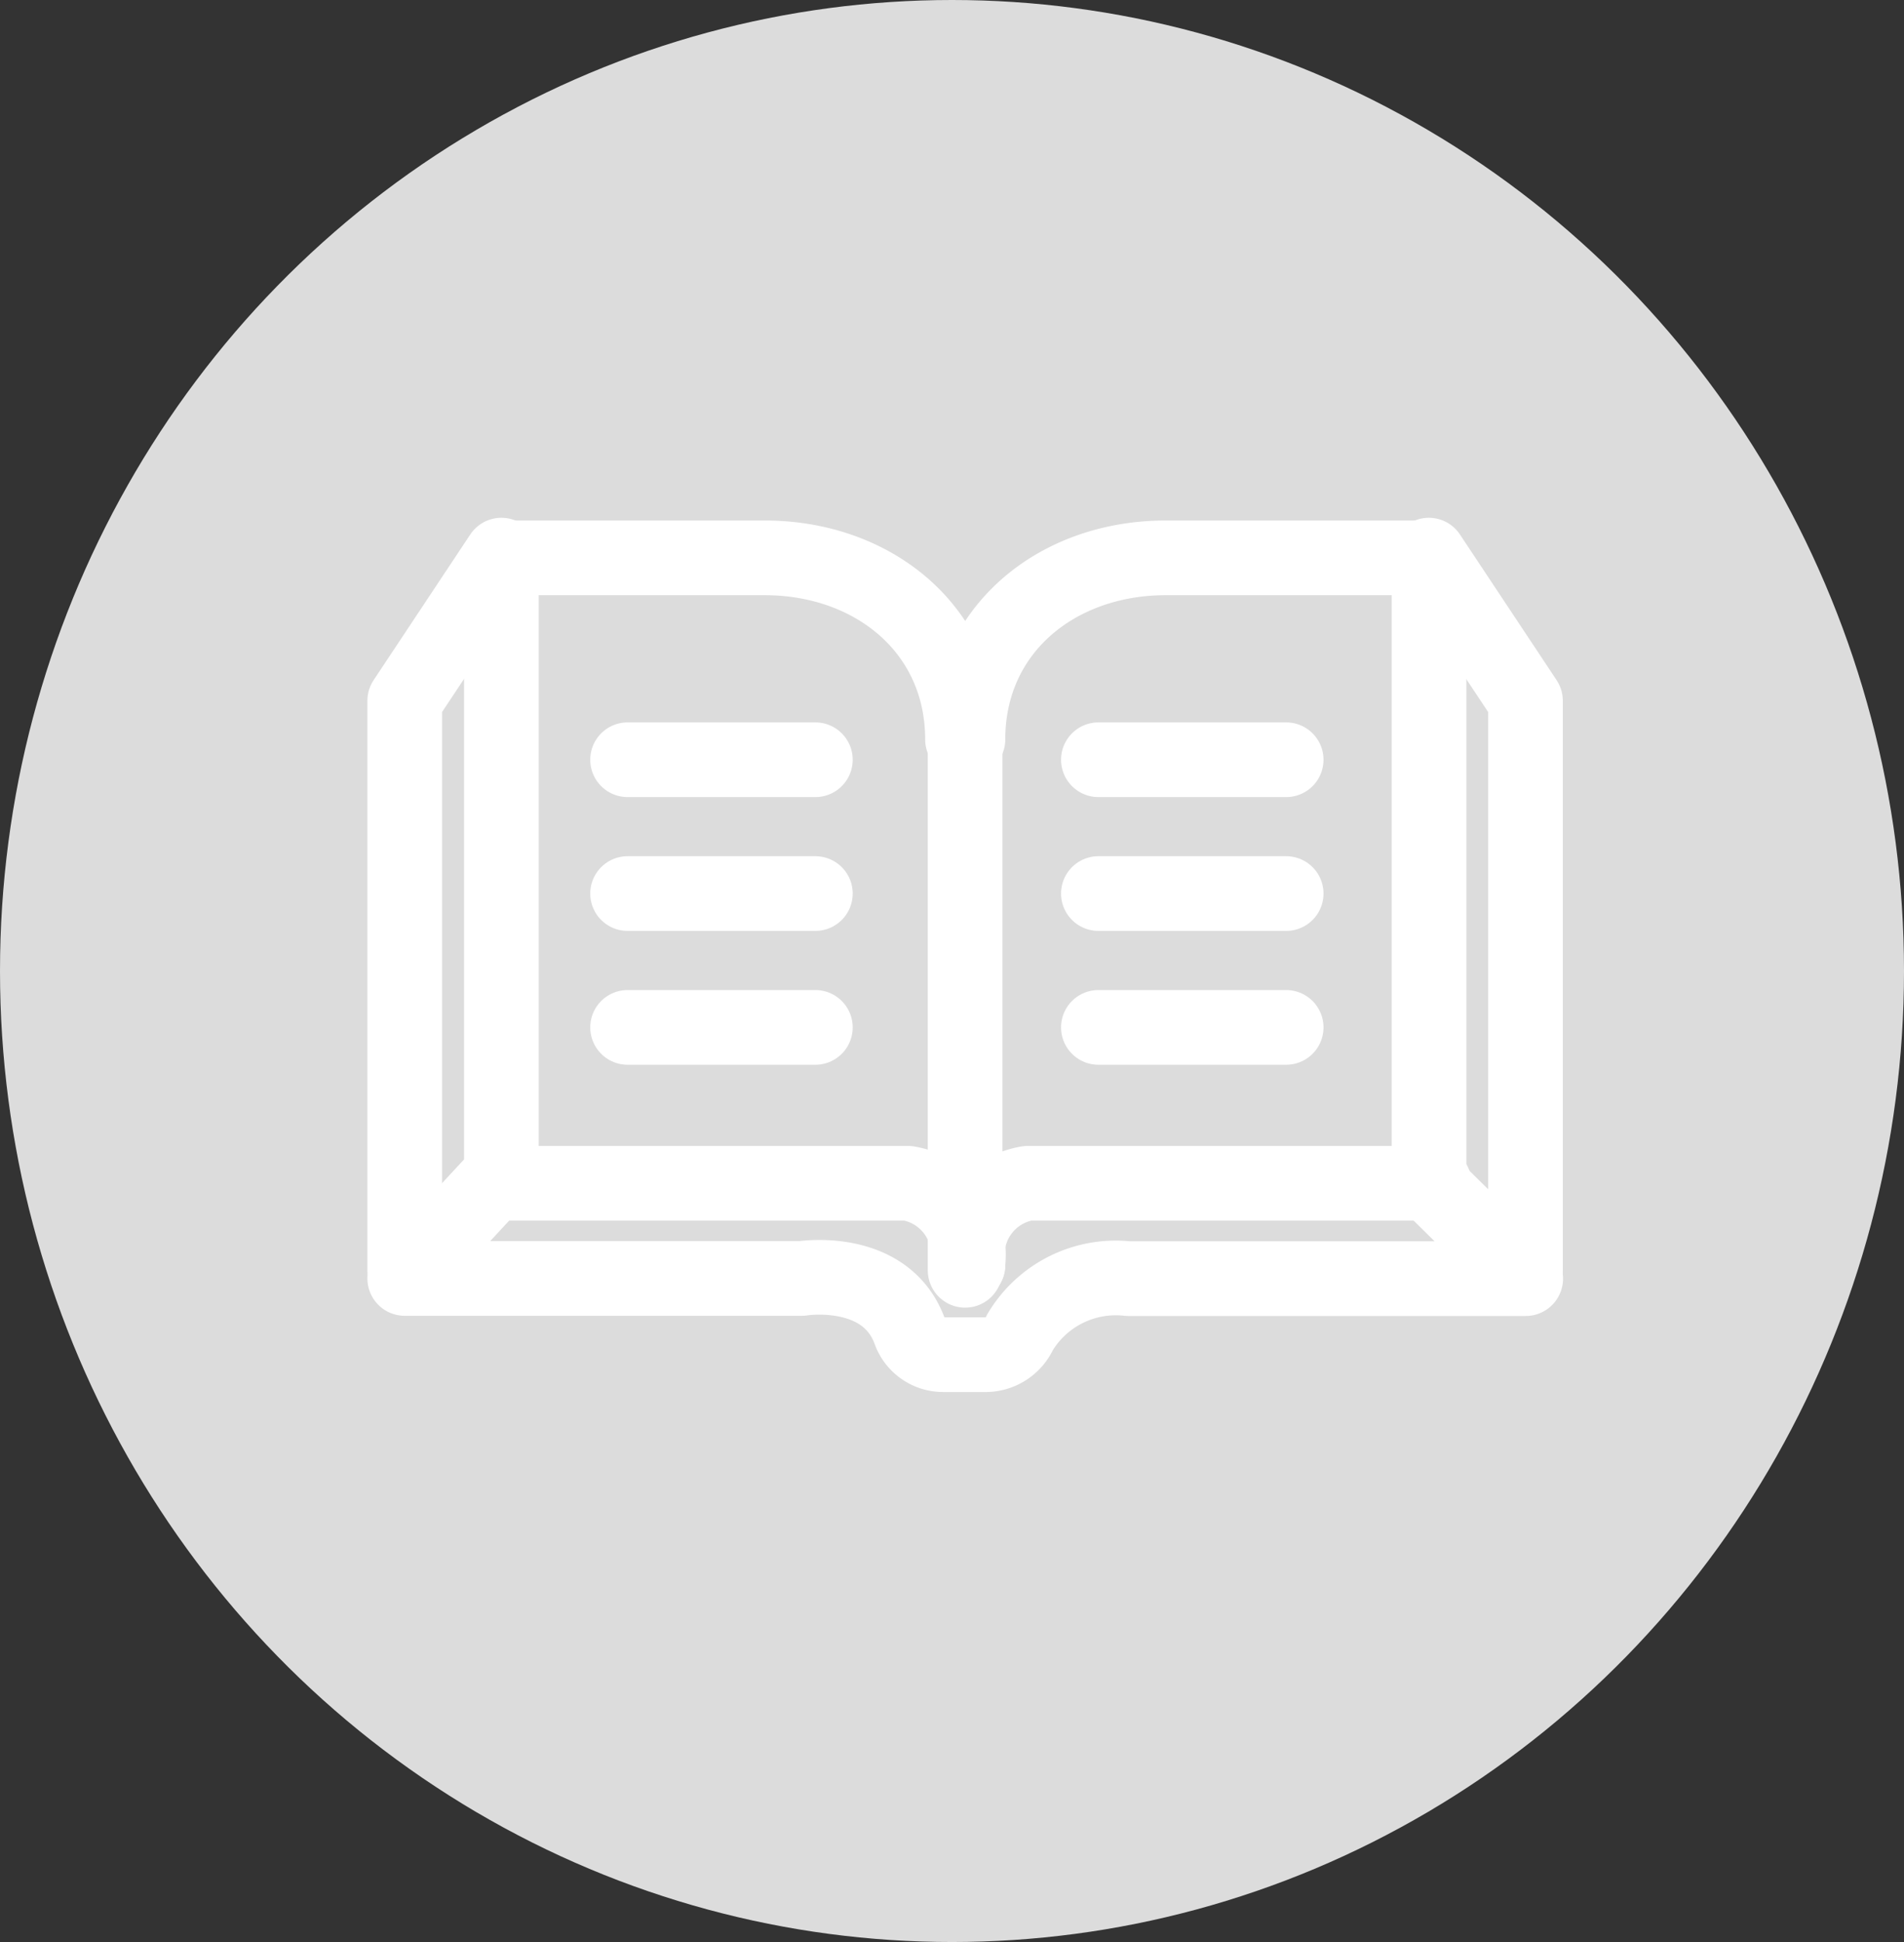 <svg xmlns="http://www.w3.org/2000/svg" width="51" height="52" viewBox="0 0 51 52">
    <rect x="0" y="0" width="51" height="52" fill="#333333" stroke="none"/>
    <defs>
        <style>
            .cls-1{fill:#dcdcdc}.cls-2,.cls-3{fill:none;stroke:#fff;stroke-linecap:round;stroke-width:2px}.cls-2{stroke-linejoin:round}
        </style>
    </defs>
    <g id="그룹_775" data-name="그룹 775" transform="translate(-112 -1756)">
        <g id="그룹_582" data-name="그룹 582" transform="translate(111.755 1756.079)">
            <ellipse id="타원_50" cx="25.5" cy="26" class="cls-1" data-name="타원 50" rx="25.5" ry="26" transform="translate(.245 -.079)"/>
            <g id="그룹_595" data-name="그룹 595" transform="translate(11.086 14.781)">
                <path id="패스_956" d="M499.82 493.464c-.638-1.8-2.9-1.436-2.9-1.436h-10.635l2.589-2.795v-16.5h7.051c2.926 0 5.3 1.935 5.3 4.861h.146c0-2.926 2.372-4.861 5.3-4.861h7.051v16.75l2.589 2.55h-10.645a2.99 2.99 0 0 0-2.9 1.436 1.013 1.013 0 0 1-.905.6h-1.139a.951.951 0 0 1-.902-.605z" class="cls-2" data-name="패스 956" transform="translate(-486.285 -472.656)"/>
                <path id="선_107" d="M0 0v14.637" class="cls-2" data-name="선 107" transform="translate(15.01 4.517)"/>
                <g id="그룹_592" data-name="그룹 592" transform="translate(5.969 6.483)">
                    <path id="선_108" d="M0 0h5.03" class="cls-3" data-name="선 108" transform="translate(0 -1)"/>
                    <path id="선_109" d="M0 0h5.03" class="cls-2" data-name="선 109" transform="translate(0 2.583)"/>
                    <path id="선_110" d="M0 0h5.03" class="cls-2" data-name="선 110" transform="translate(0 6.167)"/>
                </g>
                <g id="그룹_593" data-name="그룹 593" transform="translate(18.58 6.483)">
                    <path id="선_111" d="M0 0h5.03" class="cls-2" data-name="선 111" transform="translate(0 -1)"/>
                    <path id="선_112" d="M0 0h5.03" class="cls-2" data-name="선 112" transform="translate(0 2.583)"/>
                    <path id="선_113" d="M0 0h5.03" class="cls-2" data-name="선 113" transform="translate(0 6.167)"/>
                </g>
                <g id="그룹_594" data-name="그룹 594" transform="translate(2.589 16.824)">
                    <path id="패스_957" d="M491 503.239h10.891a1.937 1.937 0 0 1 1.6 2.186" class="cls-2" data-name="패스 957" transform="translate(-491 -503.239)"/>
                    <path id="패스_958" d="M526.252 503.239h-10.89a1.937 1.937 0 0 0-1.6 2.186" class="cls-2" data-name="패스 958" transform="translate(-501.264 -503.239)"/>
                </g>
                <path id="패스_960" d="M488.874 472.6l-2.589 3.9v15.254" class="cls-2" data-name="패스 960" transform="translate(-486.285 -472.596)"/>
                <path id="패스_961" d="M536.248 472.6l2.589 3.9v15.254" class="cls-2" data-name="패스 961" transform="translate(-508.817 -472.596)"/>
            </g>
        </g>
    </g>
</svg>
